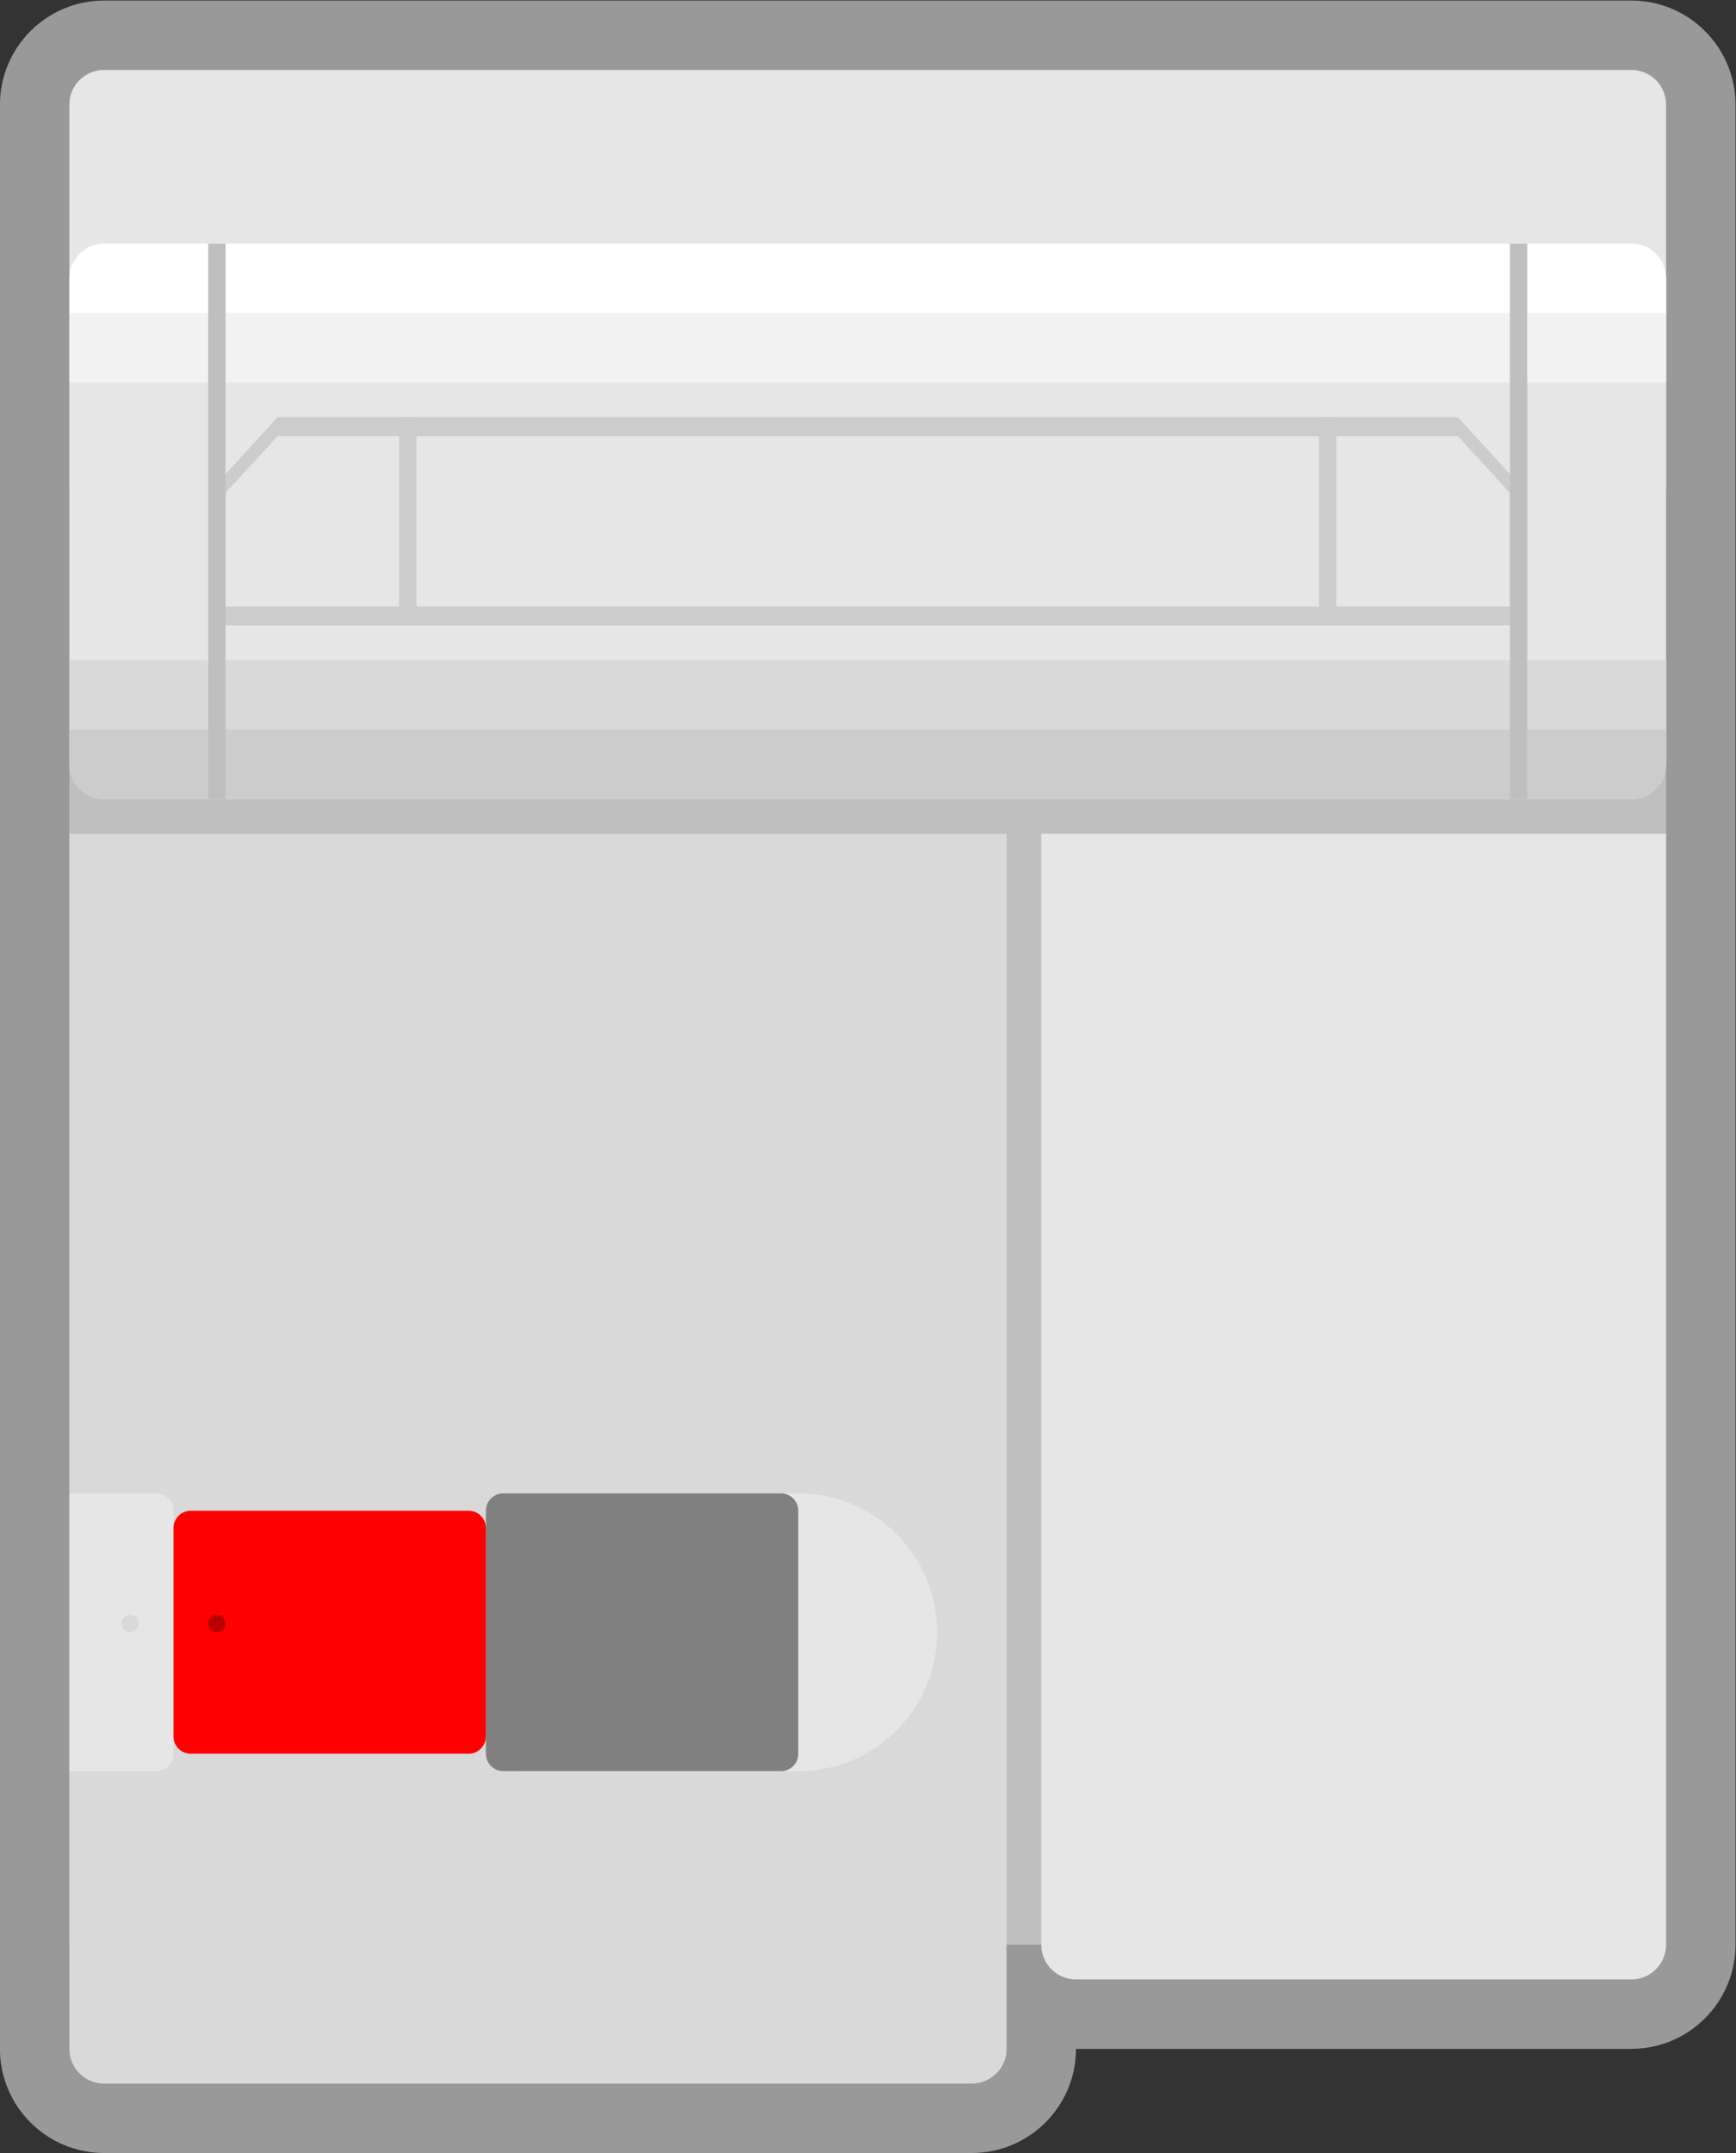 <svg xmlns="http://www.w3.org/2000/svg" xml:space="preserve" width="266.667" height="330.667"><rect width="100%" height="100%" fill="#333333" stroke="none"/><defs><clipPath id="a" clipPathUnits="userSpaceOnUse"><path d="M0 256h256V0H0Z"/></clipPath><clipPath id="b" clipPathUnits="userSpaceOnUse"><path d="M28 252h200V4H28Z"/></clipPath><clipPath id="c" clipPathUnits="userSpaceOnUse"><path d="M0 256h256V0H0Z"/></clipPath></defs><g clip-path="url(#a)" transform="matrix(1.333 0 0 -1.333 -37.333 336)"><g clip-path="url(#b)" style="opacity:.5"><path d="M0 0h-176c-6.617 0-12-5.383-12-12v-224c0-6.617 5.383-12 12-12h100c6.617 0 12 5.383 12 12H0c6.617 0 12 5.383 12 12v212C12-5.383 6.617 0 0 0" style="fill:#fff;fill-opacity:1;fill-rule:nonzero;stroke:none" transform="translate(216 252)"/></g></g><path d="M220 28H36v148h184z" style="fill:#bfbfbf;fill-opacity:1;fill-rule:nonzero;stroke:none" transform="matrix(1.333 0 0 -1.333 -37.333 336)"/><g clip-path="url(#c)" transform="matrix(1.333 0 0 -1.333 -37.333 336)"><path d="M0 0h-176a4 4 0 0 0-4 4v44a4 4 0 0 0 4 4H0a4 4 0 0 0 4-4V4a4 4 0 0 0-4-4" style="fill:#e6e6e6;fill-opacity:1;fill-rule:nonzero;stroke:none" transform="translate(216 192)"/><path d="M0 0h100a4 4 0 0 1 4 4v140H-4V4a4 4 0 0 1 4-4" style="fill:#d9d9d9;fill-opacity:1;fill-rule:nonzero;stroke:none" transform="translate(40 12)"/><path d="M0 0h-64a4 4 0 0 0-4 4v128H4V4a4 4 0 0 0-4-4" style="fill:#e6e6e6;fill-opacity:1;fill-rule:nonzero;stroke:none" transform="translate(216 24)"/><path d="M0 0h-32v-32H0c8.836 0 16 7.163 16 16S8.836 0 0 0" style="fill:#e6e6e6;fill-opacity:1;fill-rule:nonzero;stroke:none" transform="translate(120 80)"/><path d="M0 0h-176a4 4 0 0 0-4 4v52a4 4 0 0 0 4 4H0a4 4 0 0 0 4-4V4a4 4 0 0 0-4-4" style="fill:#e6e6e6;fill-opacity:1;fill-rule:nonzero;stroke:none" transform="translate(216 160)"/><path d="M0 0h-10v32H0a2 2 0 0 0 2-2V2a2 2 0 0 0-2-2" style="fill:#e6e6e6;fill-opacity:1;fill-rule:nonzero;stroke:none" transform="translate(46 48)"/><path d="M0 0h-32a2 2 0 0 0-2 2v28a2 2 0 0 0 2 2H0a2 2 0 0 0 2-2V2a2 2 0 0 0-2-2" style="fill:gray;fill-opacity:1;fill-rule:nonzero;stroke:none" transform="translate(118 48)"/><path d="M0 0h-32a2 2 0 0 0-2 2v24a2 2 0 0 0 2 2H0a2 2 0 0 0 2-2V2a2 2 0 0 0-2-2" style="fill:red;fill-opacity:1;fill-rule:nonzero;stroke:none" transform="translate(82 50)"/><path d="M220 208H36v12h184z" style="fill:#f2f2f2;fill-opacity:1;fill-rule:nonzero;stroke:none"/><path d="M0 0h-184v4a4 4 0 0 0 4 4H-4a4 4 0 0 0 4-4Z" style="fill:#fff;fill-opacity:1;fill-rule:nonzero;stroke:none" transform="translate(220 216)"/><path d="M0 0h-136l-8-8.727V-24H8v15.273zm0-2.182 6-6.545v-13.091h-148v13.091l6 6.545H3.172" style="fill:#ccc;fill-opacity:1;fill-rule:nonzero;stroke:none" transform="translate(196 204)"/><path d="M76 180h-2v24h2zm106 0h-2v24h2z" style="fill:#ccc;fill-opacity:1;fill-rule:nonzero;stroke:none"/><path d="M220 164H36v12h184z" style="fill:#d9d9d9;fill-opacity:1;fill-rule:nonzero;stroke:none"/><path d="M0 0h-176a4 4 0 0 0-4 4v4H4V4a4 4 0 0 0-4-4" style="fill:#ccc;fill-opacity:1;fill-rule:nonzero;stroke:none" transform="translate(216 160)"/><path d="M54 160h-2v64h2zm150 0h-2v64h2z" style="fill:#bfbfbf;fill-opacity:1;fill-rule:nonzero;stroke:none"/><path d="M0 0a1 1 0 1 0-2 0 1 1 0 0 0 2 0" style="fill:#b80000;fill-opacity:1;fill-rule:nonzero;stroke:none" transform="translate(54 65)"/><path d="M0 0a1 1 0 1 0-2 0 1 1 0 0 0 2 0" style="fill:#d9d9d9;fill-opacity:1;fill-rule:nonzero;stroke:none" transform="translate(44 65)"/></g></svg>